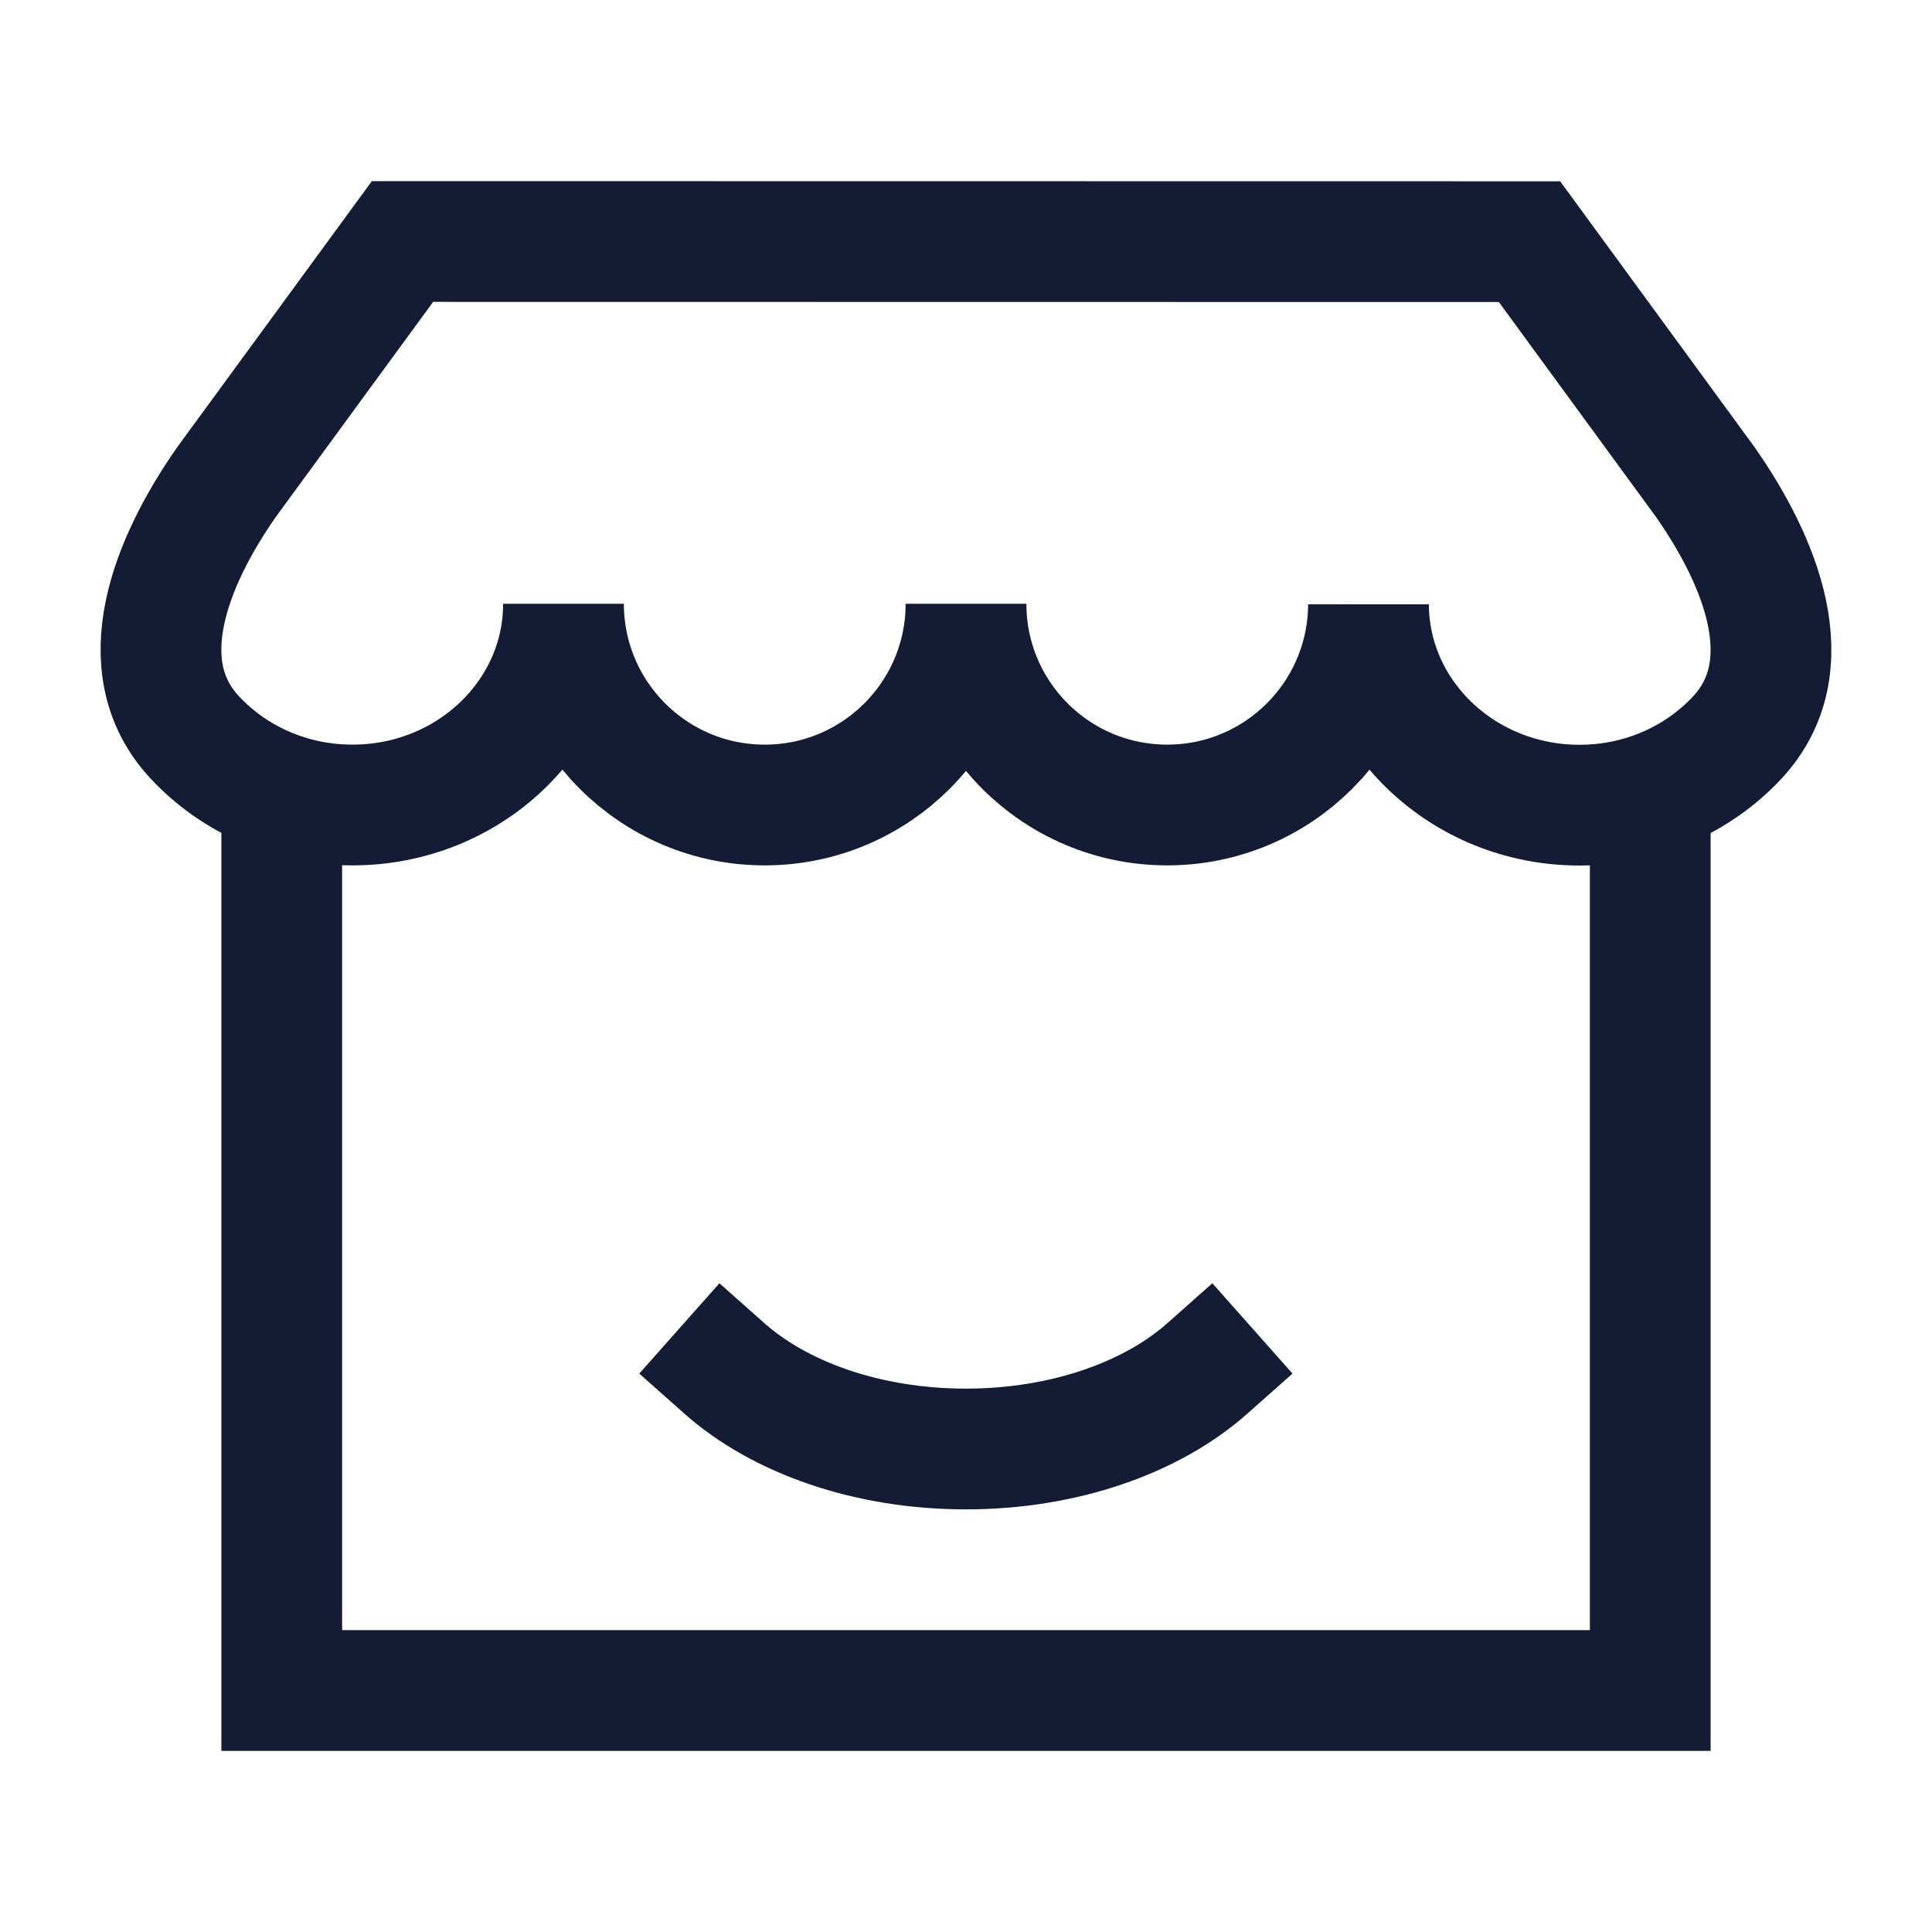 <svg width="24" height="24" viewBox="0 0 24 24" fill="none" xmlns="http://www.w3.org/2000/svg">
<path d="M3.5 10V21H20.5V10" stroke="#141B34" stroke-width="1.5" stroke-linecap="square"/>
<path d="M17 7.51C16.994 8.886 15.877 10 14.5 10C13.119 10 12 8.881 12 7.5C12 8.881 10.88 10 9.5 10C8.119 10 7 8.881 7 7.5C7 8.881 5.826 10 4.379 10C3.6 10 2.9 9.676 2.42 9.161C1.594 8.276 2.125 6.974 2.814 5.988L5 3L19 3.002L21.185 5.99C21.874 6.976 22.405 8.278 21.58 9.163C21.1 9.678 20.4 10.002 19.621 10.002C18.176 10.002 17.005 8.887 17 7.51Z" stroke="#141B34" stroke-width="1.5" stroke-linecap="square"/>
<path d="M14.997 17C14.313 17.607 13.225 18 11.998 18C10.772 18 9.684 17.607 9 17" stroke="#141B34" stroke-width="1.5" stroke-linecap="square"/>
</svg>
